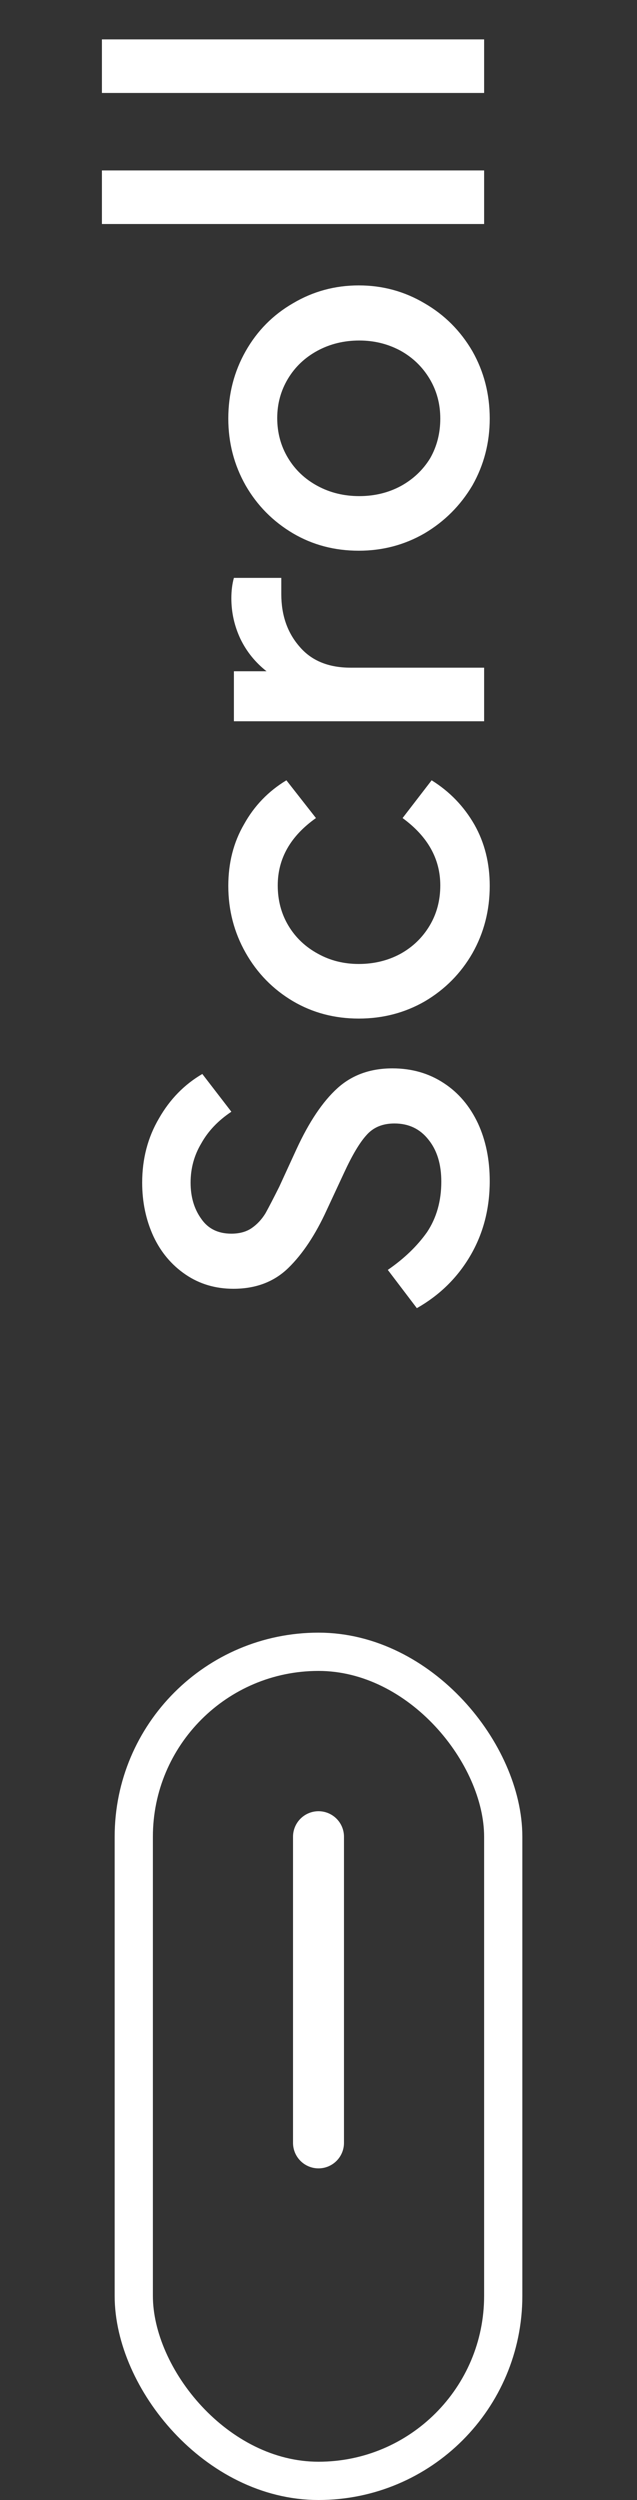 <svg width="25" height="98" viewBox="0 0 25 98" fill="none" xmlns="http://www.w3.org/2000/svg">
<rect x="0" y="0" width="25" height="98" fill="#333333" stroke="none"/>
<path d="M19.22 46.3C19.22 47.38 18.967 48.353 18.46 49.22C17.953 50.087 17.253 50.773 16.36 51.28L15.22 49.78C15.86 49.34 16.373 48.847 16.76 48.3C17.133 47.74 17.32 47.08 17.32 46.32C17.32 45.64 17.153 45.093 16.82 44.68C16.487 44.253 16.04 44.04 15.48 44.04C15.013 44.04 14.647 44.193 14.38 44.5C14.113 44.793 13.82 45.287 13.5 45.98L12.82 47.44C12.38 48.4 11.88 49.153 11.32 49.7C10.76 50.247 10.04 50.52 9.16 50.52C8.453 50.52 7.827 50.333 7.28 49.96C6.733 49.587 6.313 49.087 6.02 48.46C5.727 47.82 5.58 47.12 5.58 46.36C5.58 45.427 5.8 44.587 6.24 43.84C6.667 43.093 7.233 42.513 7.94 42.1L9.08 43.58C8.56 43.927 8.167 44.34 7.9 44.82C7.62 45.287 7.48 45.8 7.48 46.36C7.48 46.92 7.62 47.393 7.9 47.78C8.167 48.167 8.56 48.36 9.08 48.36C9.4 48.36 9.667 48.287 9.88 48.14C10.093 47.993 10.273 47.8 10.42 47.56C10.553 47.32 10.733 46.973 10.96 46.52L11.64 45.04C12.133 43.973 12.667 43.18 13.24 42.66C13.813 42.14 14.533 41.88 15.4 41.88C16.16 41.88 16.833 42.073 17.42 42.46C17.993 42.833 18.44 43.36 18.76 44.04C19.067 44.707 19.22 45.46 19.22 46.3ZM19.22 34.728C19.22 35.688 18.993 36.568 18.54 37.368C18.087 38.155 17.467 38.782 16.68 39.248C15.893 39.702 15.027 39.928 14.08 39.928C13.133 39.928 12.273 39.702 11.5 39.248C10.713 38.782 10.093 38.148 9.64 37.348C9.187 36.548 8.96 35.675 8.96 34.728C8.96 33.822 9.167 33.015 9.58 32.308C9.98 31.588 10.533 31.015 11.24 30.588L12.4 32.068C11.4 32.775 10.9 33.655 10.9 34.708C10.9 35.295 11.04 35.822 11.32 36.288C11.6 36.755 11.987 37.121 12.48 37.388C12.96 37.655 13.493 37.788 14.08 37.788C14.68 37.788 15.227 37.655 15.72 37.388C16.2 37.121 16.58 36.755 16.86 36.288C17.14 35.822 17.28 35.295 17.28 34.708C17.28 33.668 16.787 32.788 15.8 32.068L16.94 30.588C17.647 31.028 18.207 31.608 18.62 32.328C19.02 33.035 19.22 33.835 19.22 34.728ZM9.18 22.653H11.04V23.293C11.04 24.12 11.28 24.806 11.76 25.353C12.227 25.9 12.893 26.173 13.76 26.173H19V28.273H9.18V26.313H10.46C10.02 25.966 9.68 25.546 9.44 25.053C9.2 24.546 9.08 24.013 9.08 23.453C9.08 23.16 9.113 22.893 9.18 22.653ZM19.22 16.408C19.22 17.355 18.993 18.228 18.54 19.028C18.073 19.815 17.447 20.442 16.66 20.908C15.873 21.362 15.013 21.588 14.08 21.588C13.133 21.588 12.273 21.362 11.5 20.908C10.713 20.442 10.093 19.815 9.64 19.028C9.187 18.228 8.96 17.355 8.96 16.408C8.96 15.448 9.187 14.568 9.64 13.768C10.093 12.968 10.713 12.342 11.5 11.888C12.287 11.422 13.147 11.188 14.08 11.188C15.013 11.188 15.873 11.422 16.66 11.888C17.447 12.342 18.073 12.968 18.54 13.768C18.993 14.568 19.22 15.448 19.22 16.408ZM17.28 16.408C17.28 15.835 17.14 15.315 16.86 14.848C16.58 14.382 16.2 14.015 15.72 13.748C15.227 13.482 14.687 13.348 14.1 13.348C13.5 13.348 12.953 13.482 12.46 13.748C11.967 14.015 11.58 14.382 11.3 14.848C11.02 15.315 10.88 15.828 10.88 16.388C10.88 16.962 11.02 17.482 11.3 17.948C11.58 18.415 11.967 18.782 12.46 19.048C12.953 19.315 13.5 19.448 14.1 19.448C14.7 19.448 15.247 19.315 15.74 19.048C16.22 18.782 16.6 18.422 16.88 17.968C17.147 17.502 17.28 16.982 17.28 16.408ZM4 8.781V6.681H19V8.781H4ZM4 3.644V1.544H19V3.644H4Z" fill="white"/>
<rect x="5.25" y="64.75" width="14.5" height="32.5" rx="7.25" stroke="white" stroke-width="1.5"/>
<path d="M12.5 72L12.5 84" stroke="white" stroke-width="2" stroke-linecap="round"/>
</svg>

